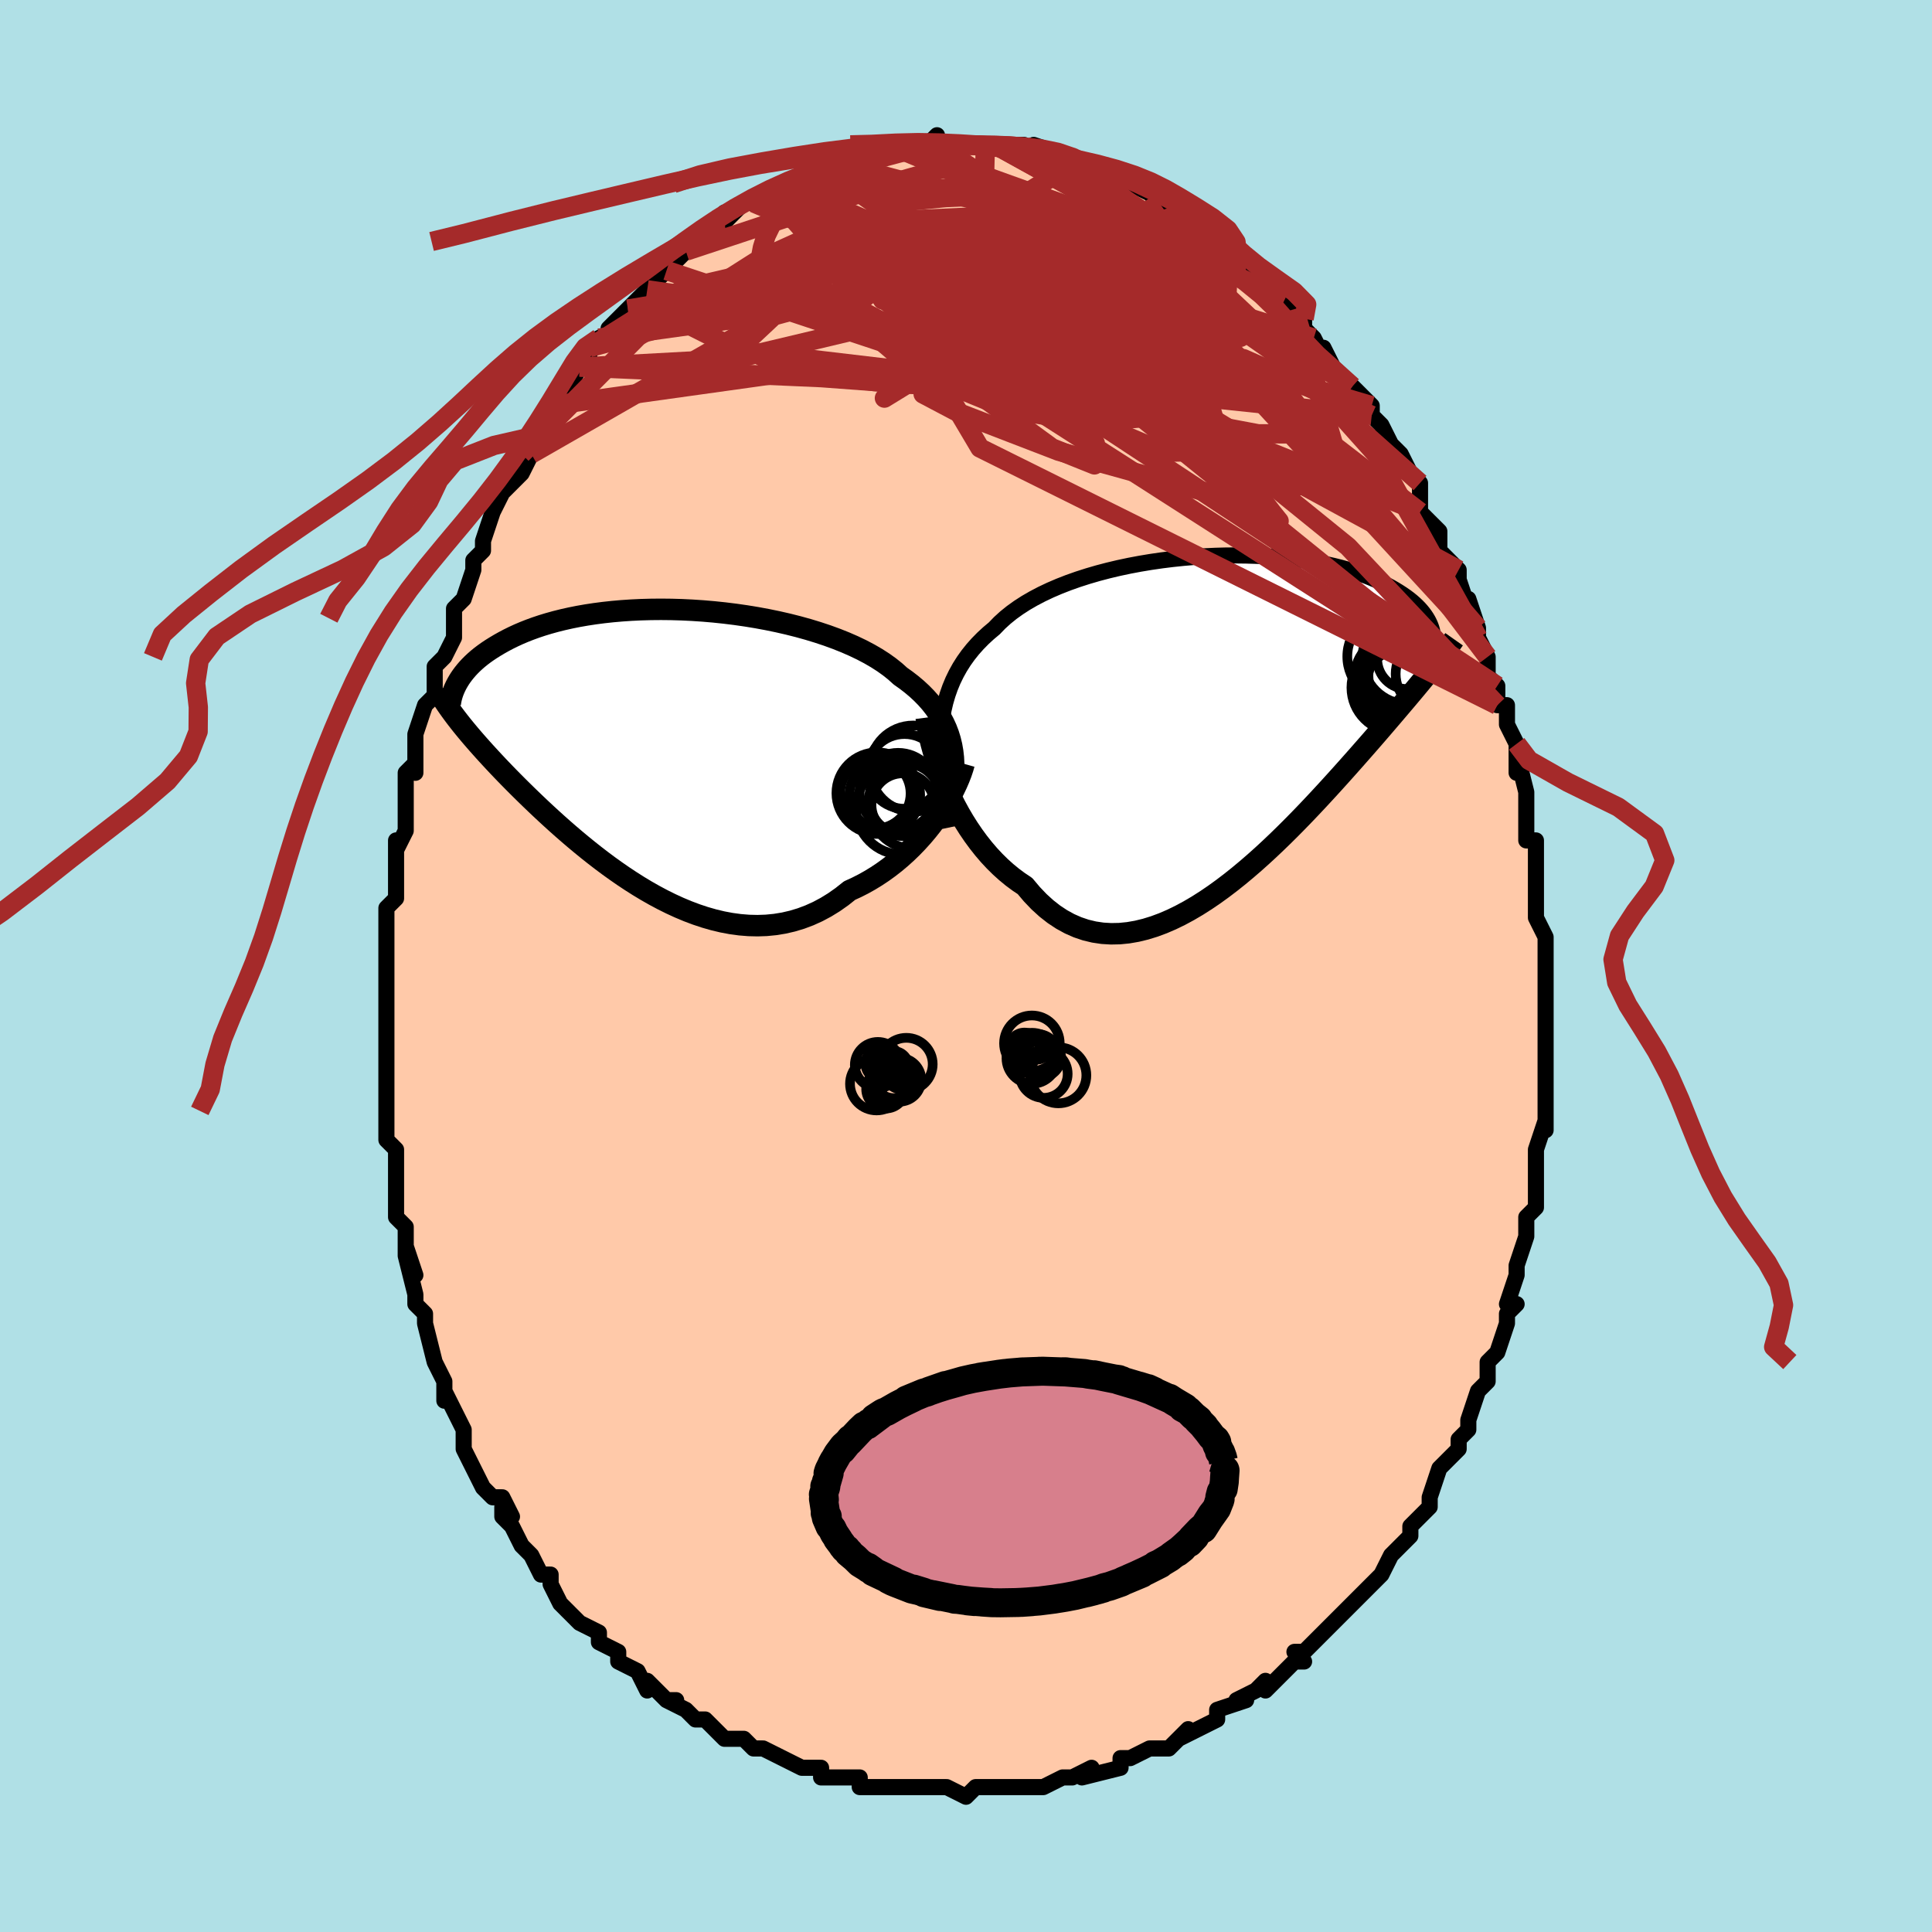 <svg viewBox="-100 -100 200 200" xmlns="http://www.w3.org/2000/svg" width="400" height="400" id="face-svg"><defs><clipPath id="leftEyeClipPath"><polyline points="30.817,0.397,30.709,-0.223,30.563,-0.829,30.38,-1.421,30.159,-1.998,29.901,-2.56,29.607,-3.109,29.276,-3.643,28.91,-4.163,28.508,-4.67,28.072,-5.162,27.602,-5.641,27.1,-6.106,26.565,-6.557,25.999,-6.994,25.403,-7.418,24.864,-7.903,24.272,-8.376,23.628,-8.836,22.934,-9.281,22.192,-9.712,21.404,-10.127,20.573,-10.525,19.701,-10.906,18.791,-11.269,17.847,-11.614,16.87,-11.939,15.865,-12.246,14.835,-12.532,13.783,-12.798,12.712,-13.043,11.626,-13.267,10.528,-13.47,9.422,-13.651,8.31,-13.811,7.196,-13.949,6.083,-14.066,4.974,-14.161,3.872,-14.235,2.779,-14.288,1.699,-14.32,0.634,-14.331,-0.414,-14.322,-1.443,-14.294,-2.45,-14.246,-3.434,-14.18,-4.392,-14.096,-5.324,-13.995,-6.229,-13.877,-7.104,-13.744,-7.949,-13.596,-8.763,-13.433,-9.546,-13.257,-10.297,-13.069,-11.015,-12.87,-11.702,-12.661,-12.357,-12.442,-12.981,-12.215,-13.573,-11.981,-14.136,-11.741,-14.669,-11.495,-15.174,-11.246,-15.652,-10.994,-16.105,-10.74,-16.534,-10.485,-16.941,-10.231,-17.325,-9.976,-17.687,-9.72,-18.027,-9.462,-18.345,-9.204,-18.641,-8.945,-18.918,-8.686,-19.174,-8.429,-19.412,-8.173,-19.631,-7.918,-19.833,-7.665,-20.018,-7.416,-20.187,-7.169,-20.34,-6.925,-20.479,-6.685,-20.472,-2.949,-20.234,-2.644,-19.988,-2.334,-19.733,-2.02,-19.47,-1.701,-19.198,-1.376,-18.917,-1.045,-18.625,-0.708,-18.324,-0.364,-18.012,-0.013,-17.69,0.346,-17.356,0.713,-17.011,1.088,-16.654,1.472,-16.286,1.865,-15.904,2.266,-15.51,2.676,-15.103,3.094,-14.68,3.523,-14.243,3.962,-13.789,4.413,-13.319,4.874,-12.832,5.347,-12.327,5.831,-11.804,6.326,-11.263,6.831,-10.702,7.346,-10.123,7.87,-9.524,8.402,-8.906,8.94,-8.269,9.484,-7.612,10.031,-6.937,10.581,-6.242,11.131,-5.529,11.68,-4.798,12.225,-4.048,12.763,-3.282,13.294,-2.499,13.813,-1.699,14.32,-0.885,14.81,-0.056,15.281,0.786,15.73,1.641,16.155,2.508,16.553,3.385,16.92,4.271,17.254,5.164,17.551,6.065,17.809,6.971,18.026,7.88,18.197,8.793,18.321,9.705,18.395,10.618,18.417,11.528,18.385,12.434,18.296,13.335,18.149,14.228,17.942,15.113,17.675,15.988,17.346,16.85,16.956,17.699,16.503,18.532,15.99,19.349,15.415,20.147,14.782,20.858,14.457,21.557,14.103,22.243,13.719,22.916,13.308,23.575,12.87,24.217,12.407,24.843,11.919,25.452,11.408,26.041,10.877,26.611,10.326,27.159,9.758,27.686,9.176,28.189,8.581,28.669,7.976,29.122,7.365"></polyline></clipPath><clipPath id="rightEyeClipPath"><polyline points="-29.736,0.771,-29.625,-0.092,-29.475,-0.925,-29.288,-1.729,-29.062,-2.505,-28.799,-3.254,-28.499,-3.976,-28.161,-4.672,-27.788,-5.344,-27.379,-5.99,-26.935,-6.612,-26.457,-7.211,-25.946,-7.786,-25.402,-8.34,-24.827,-8.871,-24.221,-9.38,-23.672,-9.948,-23.07,-10.496,-22.416,-11.024,-21.71,-11.53,-20.957,-12.016,-20.156,-12.479,-19.312,-12.921,-18.427,-13.34,-17.504,-13.736,-16.546,-14.11,-15.556,-14.46,-14.537,-14.787,-13.494,-15.091,-12.428,-15.371,-11.345,-15.628,-10.246,-15.861,-9.137,-16.07,-8.019,-16.256,-6.897,-16.419,-5.773,-16.559,-4.652,-16.675,-3.535,-16.77,-2.426,-16.842,-1.328,-16.892,-0.243,-16.921,0.825,-16.929,1.875,-16.917,2.904,-16.886,3.91,-16.835,4.891,-16.766,5.846,-16.679,6.772,-16.576,7.669,-16.457,8.535,-16.322,9.37,-16.174,10.172,-16.012,10.941,-15.837,11.676,-15.652,12.378,-15.456,13.046,-15.25,13.681,-15.036,14.282,-14.815,14.851,-14.587,15.389,-14.354,15.896,-14.117,16.373,-13.876,16.822,-13.634,17.244,-13.391,17.642,-13.147,18.016,-12.905,18.367,-12.662,18.693,-12.419,18.996,-12.175,19.276,-11.931,19.533,-11.687,19.769,-11.445,19.983,-11.204,20.177,-10.965,20.352,-10.728,20.508,-10.494,20.647,-10.263,20.767,-10.035,20.872,-9.812,20.96,-9.592,20.96,-5.057,20.677,-4.706,20.385,-4.348,20.085,-3.982,19.774,-3.606,19.455,-3.221,19.125,-2.827,18.785,-2.422,18.434,-2.005,18.072,-1.578,17.699,-1.138,17.314,-0.686,16.918,-0.221,16.509,0.257,16.088,0.749,15.654,1.254,15.207,1.771,14.745,2.302,14.268,2.848,13.776,3.409,13.267,3.987,12.742,4.58,12.199,5.19,11.638,5.816,11.06,6.457,10.463,7.113,9.847,7.784,9.214,8.466,8.561,9.161,7.891,9.864,7.201,10.576,6.494,11.293,5.769,12.014,5.027,12.735,4.268,13.455,3.493,14.17,2.702,14.878,1.896,15.574,1.076,16.257,0.243,16.921,-0.602,17.564,-1.458,18.182,-2.325,18.771,-3.2,19.328,-4.083,19.847,-4.972,20.326,-5.866,20.761,-6.764,21.147,-7.664,21.481,-8.564,21.759,-9.464,21.977,-10.361,22.132,-11.253,22.221,-12.14,22.239,-13.019,22.186,-13.89,22.057,-14.749,21.851,-15.596,21.566,-16.429,21.2,-17.246,20.752,-18.047,20.223,-18.828,19.611,-19.589,18.918,-20.329,18.144,-21.046,17.293,-21.704,16.854,-22.348,16.376,-22.977,15.859,-23.59,15.307,-24.187,14.718,-24.766,14.097,-25.326,13.443,-25.867,12.76,-26.388,12.049,-26.888,11.314,-27.366,10.557,-27.822,9.78,-28.253,8.989,-28.66,8.185,-29.041,7.372"></polyline></clipPath><filter id="fuzzy"><feTurbulence id="turbulence" baseFrequency="0.05" numOctaves="3" type="noise" result="noise"></feTurbulence><feDisplacementMap in="SourceGraphic" in2="noise" scale="2"></feDisplacementMap></filter><linearGradient id="rainbowGradient" x1="0%" y1="0%" x2="100%" y2="0%"><stop offset="0%" style="stop-color: rgb(145, 85, 61);  stop-opacity: 1"></stop><stop offset="50%" style="stop-color: rgb(255, 165, 0);  stop-opacity: 1"></stop><stop offset="100%" style="stop-color: rgb(128, 128, 128);  stop-opacity: 1"></stop></linearGradient></defs><title>That&#39;s an ugly face</title><desc>CREATED BY XUAN TANG, MORE INFO AT TXSTC55.GITHUB.IO</desc><rect x="-100" y="-100" width="100%" height="100%" opacity="1" fill="rgb(176, 224, 230)"></rect><polyline id="faceContour" points="60,1,60,1,60,2,60,4,60,6,60,8,60,6,60,9,60,10,60,13,60,12,60,16,60,17,60,17,60,16,59,19,59,21,59,23,59,25,59,25,58,26,58,27,58,27,58,28,57,31,57,31,57,32,56,35,57,35,56,36,56,37,55,40,55,40,55,40,54,41,54,43,53,44,52,47,52,48,51,49,51,49,51,50,50,51,49,52,48,55,48,56,47,57,46,58,47,57,46,58,46,59,45,60,44,61,43,63,43,63,41,65,40,66,40,66,40,66,39,67,38,68,37,69,35,71,34,71,35,72,34,72,33,73,32,74,31,75,31,74,30,75,28,76,29,76,26,77,26,78,26,78,24,79,22,80,23,79,21,81,19,81,19,81,19,81,17,82,16,82,16,83,16,83,12,84,13,83,11,84,10,84,10,84,8,85,6,85,6,85,6,85,3,85,3,85,2,85,1,85,0,86,-2,85,-3,85,-3,85,-3,85,-4,85,-7,85,-8,85,-8,85,-9,85,-11,85,-11,84,-12,84,-13,84,-13,84,-15,84,-15,83,-17,83,-19,82,-19,82,-19,82,-21,81,-22,81,-23,80,-24,80,-25,80,-26,79,-27,78,-28,78,-29,77,-31,76,-30,76,-31,76,-32,75,-33,74,-33,75,-34,73,-36,72,-36,71,-38,70,-38,70,-38,69,-40,68,-40,68,-42,66,-42,66,-43,64,-43,63,-44,63,-44,63,-45,61,-46,60,-47,58,-48,57,-48,56,-47,57,-48,55,-49,55,-50,54,-51,52,-52,50,-52,49,-52,48,-52,48,-52,48,-54,44,-54,43,-54,45,-54,43,-55,41,-55,41,-56,37,-56,36,-57,35,-57,34,-57,34,-58,30,-57,32,-58,29,-58,30,-58,27,-58,27,-59,26,-59,23,-59,23,-59,19,-60,18,-60,16,-60,16,-60,15,-60,13,-60,13,-60,12,-60,10,-60,10,-60,8,-60,7,-60,3,-60,1,-60,2,-60,0,-60,0,-60,-3,-60,-3,-60,-6,-59,-7,-59,-9,-59,-8,-59,-10,-59,-13,-59,-12,-58,-14,-58,-15,-58,-20,-57,-21,-57,-20,-57,-21,-57,-21,-57,-24,-56,-27,-56,-27,-55,-28,-55,-30,-55,-31,-54,-32,-53,-34,-53,-35,-53,-36,-53,-36,-53,-37,-52,-38,-51,-41,-51,-42,-50,-43,-50,-44,-50,-44,-49,-47,-48,-49,-47,-50,-47,-50,-46,-51,-45,-53,-46,-53,-45,-54,-45,-54,-44,-55,-43,-58,-43,-58,-42,-59,-41,-60,-40,-62,-39,-64,-39,-63,-39,-64,-39,-64,-38,-65,-36,-66,-37,-66,-35,-68,-34,-69,-33,-70,-33,-70,-33,-70,-31,-72,-30,-73,-29,-74,-28,-75,-28,-75,-28,-75,-28,-75,-25,-78,-25,-78,-25,-77,-23,-79,-22,-79,-22,-79,-20,-80,-20,-80,-19,-81,-19,-81,-18,-81,-16,-83,-16,-82,-14,-83,-15,-83,-13,-83,-13,-83,-10,-84,-11,-84,-9,-84,-9,-85,-7,-85,-8,-85,-5,-85,-5,-85,-4,-85,-3,-86,-3,-85,-3,-85,0,-85,0,-85,2,-85,2,-85,3,-85,3,-85,4,-85,6,-85,6,-85,7,-84,7,-85,10,-84,10,-84,11,-83,12,-83,12,-83,14,-82,13,-83,14,-82,17,-81,17,-81,17,-81,17,-81,19,-80,20,-79,20,-79,21,-78,23,-78,23,-77,24,-77,24,-77,27,-74,27,-75,27,-74,29,-72,29,-73,30,-72,30,-72,31,-71,32,-69,34,-68,33,-69,33,-69,35,-67,35,-66,36,-65,36,-65,37,-63,37,-64,38,-62,40,-60,40,-60,42,-58,42,-57,42,-57,43,-56,44,-54,45,-52,44,-54,45,-53,46,-51,47,-50,47,-47,48,-46,48,-46,49,-45,49,-45,49,-43,50,-42,51,-41,51,-40,52,-37,52,-38,53,-35,53,-34,54,-32,54,-31,54,-30,55,-29,55,-28,55,-27,56,-27,56,-25,57,-23,57,-20,57,-22,58,-18,58,-18,58,-17,58,-18,58,-15,58,-13,59,-13,59,-9,59,-9,59,-8,59,-7,59,-5,60,-3,60,-2,60,-1,60,1,60,1" fill="#ffc9a9" stroke="black" stroke-width="1.667" stroke-linejoin="round" filter="url(#fuzzy)"></polyline><g transform="translate(27.15 -25.573)"><polyline id="rightCountour" points="-29.736,0.771,-29.625,-0.092,-29.475,-0.925,-29.288,-1.729,-29.062,-2.505,-28.799,-3.254,-28.499,-3.976,-28.161,-4.672,-27.788,-5.344,-27.379,-5.99,-26.935,-6.612,-26.457,-7.211,-25.946,-7.786,-25.402,-8.34,-24.827,-8.871,-24.221,-9.38,-23.672,-9.948,-23.07,-10.496,-22.416,-11.024,-21.71,-11.53,-20.957,-12.016,-20.156,-12.479,-19.312,-12.921,-18.427,-13.34,-17.504,-13.736,-16.546,-14.11,-15.556,-14.46,-14.537,-14.787,-13.494,-15.091,-12.428,-15.371,-11.345,-15.628,-10.246,-15.861,-9.137,-16.07,-8.019,-16.256,-6.897,-16.419,-5.773,-16.559,-4.652,-16.675,-3.535,-16.77,-2.426,-16.842,-1.328,-16.892,-0.243,-16.921,0.825,-16.929,1.875,-16.917,2.904,-16.886,3.91,-16.835,4.891,-16.766,5.846,-16.679,6.772,-16.576,7.669,-16.457,8.535,-16.322,9.37,-16.174,10.172,-16.012,10.941,-15.837,11.676,-15.652,12.378,-15.456,13.046,-15.25,13.681,-15.036,14.282,-14.815,14.851,-14.587,15.389,-14.354,15.896,-14.117,16.373,-13.876,16.822,-13.634,17.244,-13.391,17.642,-13.147,18.016,-12.905,18.367,-12.662,18.693,-12.419,18.996,-12.175,19.276,-11.931,19.533,-11.687,19.769,-11.445,19.983,-11.204,20.177,-10.965,20.352,-10.728,20.508,-10.494,20.647,-10.263,20.767,-10.035,20.872,-9.812,20.96,-9.592,20.96,-5.057,20.677,-4.706,20.385,-4.348,20.085,-3.982,19.774,-3.606,19.455,-3.221,19.125,-2.827,18.785,-2.422,18.434,-2.005,18.072,-1.578,17.699,-1.138,17.314,-0.686,16.918,-0.221,16.509,0.257,16.088,0.749,15.654,1.254,15.207,1.771,14.745,2.302,14.268,2.848,13.776,3.409,13.267,3.987,12.742,4.58,12.199,5.19,11.638,5.816,11.06,6.457,10.463,7.113,9.847,7.784,9.214,8.466,8.561,9.161,7.891,9.864,7.201,10.576,6.494,11.293,5.769,12.014,5.027,12.735,4.268,13.455,3.493,14.17,2.702,14.878,1.896,15.574,1.076,16.257,0.243,16.921,-0.602,17.564,-1.458,18.182,-2.325,18.771,-3.2,19.328,-4.083,19.847,-4.972,20.326,-5.866,20.761,-6.764,21.147,-7.664,21.481,-8.564,21.759,-9.464,21.977,-10.361,22.132,-11.253,22.221,-12.14,22.239,-13.019,22.186,-13.89,22.057,-14.749,21.851,-15.596,21.566,-16.429,21.2,-17.246,20.752,-18.047,20.223,-18.828,19.611,-19.589,18.918,-20.329,18.144,-21.046,17.293,-21.704,16.854,-22.348,16.376,-22.977,15.859,-23.59,15.307,-24.187,14.718,-24.766,14.097,-25.326,13.443,-25.867,12.76,-26.388,12.049,-26.888,11.314,-27.366,10.557,-27.822,9.78,-28.253,8.989,-28.66,8.185,-29.041,7.372" fill="white" stroke="white" stroke-width="0" stroke-linejoin="round" filter="url(#fuzzy)"></polyline></g><g transform="translate(-32.195 -22.592)"><polyline id="leftCountour" points="30.817,0.397,30.709,-0.223,30.563,-0.829,30.38,-1.421,30.159,-1.998,29.901,-2.56,29.607,-3.109,29.276,-3.643,28.91,-4.163,28.508,-4.67,28.072,-5.162,27.602,-5.641,27.1,-6.106,26.565,-6.557,25.999,-6.994,25.403,-7.418,24.864,-7.903,24.272,-8.376,23.628,-8.836,22.934,-9.281,22.192,-9.712,21.404,-10.127,20.573,-10.525,19.701,-10.906,18.791,-11.269,17.847,-11.614,16.87,-11.939,15.865,-12.246,14.835,-12.532,13.783,-12.798,12.712,-13.043,11.626,-13.267,10.528,-13.47,9.422,-13.651,8.31,-13.811,7.196,-13.949,6.083,-14.066,4.974,-14.161,3.872,-14.235,2.779,-14.288,1.699,-14.32,0.634,-14.331,-0.414,-14.322,-1.443,-14.294,-2.45,-14.246,-3.434,-14.18,-4.392,-14.096,-5.324,-13.995,-6.229,-13.877,-7.104,-13.744,-7.949,-13.596,-8.763,-13.433,-9.546,-13.257,-10.297,-13.069,-11.015,-12.87,-11.702,-12.661,-12.357,-12.442,-12.981,-12.215,-13.573,-11.981,-14.136,-11.741,-14.669,-11.495,-15.174,-11.246,-15.652,-10.994,-16.105,-10.74,-16.534,-10.485,-16.941,-10.231,-17.325,-9.976,-17.687,-9.72,-18.027,-9.462,-18.345,-9.204,-18.641,-8.945,-18.918,-8.686,-19.174,-8.429,-19.412,-8.173,-19.631,-7.918,-19.833,-7.665,-20.018,-7.416,-20.187,-7.169,-20.34,-6.925,-20.479,-6.685,-20.472,-2.949,-20.234,-2.644,-19.988,-2.334,-19.733,-2.02,-19.47,-1.701,-19.198,-1.376,-18.917,-1.045,-18.625,-0.708,-18.324,-0.364,-18.012,-0.013,-17.69,0.346,-17.356,0.713,-17.011,1.088,-16.654,1.472,-16.286,1.865,-15.904,2.266,-15.51,2.676,-15.103,3.094,-14.68,3.523,-14.243,3.962,-13.789,4.413,-13.319,4.874,-12.832,5.347,-12.327,5.831,-11.804,6.326,-11.263,6.831,-10.702,7.346,-10.123,7.87,-9.524,8.402,-8.906,8.94,-8.269,9.484,-7.612,10.031,-6.937,10.581,-6.242,11.131,-5.529,11.68,-4.798,12.225,-4.048,12.763,-3.282,13.294,-2.499,13.813,-1.699,14.32,-0.885,14.81,-0.056,15.281,0.786,15.73,1.641,16.155,2.508,16.553,3.385,16.92,4.271,17.254,5.164,17.551,6.065,17.809,6.971,18.026,7.88,18.197,8.793,18.321,9.705,18.395,10.618,18.417,11.528,18.385,12.434,18.296,13.335,18.149,14.228,17.942,15.113,17.675,15.988,17.346,16.85,16.956,17.699,16.503,18.532,15.99,19.349,15.415,20.147,14.782,20.858,14.457,21.557,14.103,22.243,13.719,22.916,13.308,23.575,12.87,24.217,12.407,24.843,11.919,25.452,11.408,26.041,10.877,26.611,10.326,27.159,9.758,27.686,9.176,28.189,8.581,28.669,7.976,29.122,7.365" fill="white" stroke="white" stroke-width="0" stroke-linejoin="round" filter="url(#fuzzy)"></polyline></g><g transform="translate(27.15 -25.573)"><polyline id="rightUpper" points="-28.793,11.214,-29.048,10.007,-29.27,8.838,-29.456,7.707,-29.608,6.614,-29.723,5.556,-29.801,4.533,-29.841,3.544,-29.844,2.588,-29.81,1.664,-29.736,0.771,-29.625,-0.092,-29.475,-0.925,-29.288,-1.729,-29.062,-2.505,-28.799,-3.254,-28.499,-3.976,-28.161,-4.672,-27.788,-5.344,-27.379,-5.99,-26.935,-6.612,-26.457,-7.211,-25.946,-7.786,-25.402,-8.34,-24.827,-8.871,-24.221,-9.38,-23.672,-9.948,-23.07,-10.496,-22.416,-11.024,-21.71,-11.53,-20.957,-12.016,-20.156,-12.479,-19.312,-12.921,-18.427,-13.34,-17.504,-13.736,-16.546,-14.11,-15.556,-14.46,-14.537,-14.787,-13.494,-15.091,-12.428,-15.371,-11.345,-15.628,-10.246,-15.861,-9.137,-16.07,-8.019,-16.256,-6.897,-16.419,-5.773,-16.559,-4.652,-16.675,-3.535,-16.77,-2.426,-16.842,-1.328,-16.892,-0.243,-16.921,0.825,-16.929,1.875,-16.917,2.904,-16.886,3.91,-16.835,4.891,-16.766,5.846,-16.679,6.772,-16.576,7.669,-16.457,8.535,-16.322,9.37,-16.174,10.172,-16.012,10.941,-15.837,11.676,-15.652,12.378,-15.456,13.046,-15.25,13.681,-15.036,14.282,-14.815,14.851,-14.587,15.389,-14.354,15.896,-14.117,16.373,-13.876,16.822,-13.634,17.244,-13.391,17.642,-13.147,18.016,-12.905,18.367,-12.662,18.693,-12.419,18.996,-12.175,19.276,-11.931,19.533,-11.687,19.769,-11.445,19.983,-11.204,20.177,-10.965,20.352,-10.728,20.508,-10.494,20.647,-10.263,20.767,-10.035,20.872,-9.812,20.96,-9.592,21.034,-9.377,21.093,-9.167,21.138,-8.961,21.17,-8.76,21.19,-8.565,21.198,-8.375,21.195,-8.19,21.181,-8.01,21.156,-7.836,21.122,-7.667" fill="none" stroke="black" stroke-width="1.667" stroke-linejoin="round" filter="url(#fuzzy)"></polyline><polyline id="rightLower" points="-31.271,-0.141,-31.19,0.476,-31.076,1.139,-30.928,1.843,-30.748,2.58,-30.538,3.344,-30.296,4.129,-30.025,4.93,-29.725,5.74,-29.397,6.556,-29.041,7.372,-28.66,8.185,-28.253,8.989,-27.822,9.78,-27.366,10.557,-26.888,11.314,-26.388,12.049,-25.867,12.76,-25.326,13.443,-24.766,14.097,-24.187,14.718,-23.59,15.307,-22.977,15.859,-22.348,16.376,-21.704,16.854,-21.046,17.293,-20.329,18.144,-19.589,18.918,-18.828,19.611,-18.047,20.223,-17.246,20.752,-16.429,21.2,-15.596,21.566,-14.749,21.851,-13.89,22.057,-13.019,22.186,-12.14,22.239,-11.253,22.221,-10.361,22.132,-9.464,21.977,-8.564,21.759,-7.664,21.481,-6.764,21.147,-5.866,20.761,-4.972,20.326,-4.083,19.847,-3.2,19.328,-2.325,18.771,-1.458,18.182,-0.602,17.564,0.243,16.921,1.076,16.257,1.896,15.574,2.702,14.878,3.493,14.17,4.268,13.455,5.027,12.735,5.769,12.014,6.494,11.293,7.201,10.576,7.891,9.864,8.561,9.161,9.214,8.466,9.847,7.784,10.463,7.113,11.06,6.457,11.638,5.816,12.199,5.19,12.742,4.58,13.267,3.987,13.776,3.409,14.268,2.848,14.745,2.302,15.207,1.771,15.654,1.254,16.088,0.749,16.509,0.257,16.918,-0.221,17.314,-0.686,17.699,-1.138,18.072,-1.578,18.434,-2.005,18.785,-2.422,19.125,-2.827,19.455,-3.221,19.774,-3.606,20.085,-3.982,20.385,-4.348,20.677,-4.706,20.96,-5.057,21.235,-5.401,21.502,-5.738,21.761,-6.069,22.012,-6.394,22.256,-6.714,22.493,-7.03,22.724,-7.341,22.948,-7.648,23.166,-7.951,23.377,-8.251" fill="none" stroke="black" stroke-width="2.222" stroke-linejoin="round" filter="url(#fuzzy)"></polyline><!--[--><circle r="4.911" cx="18.558" cy="-4.939" stroke="black" fill="none" stroke-width="1" filter="url(#fuzzy)" clip-path="url(#rightEyeClipPath)"></circle><circle r="3.859" cx="21.188" cy="-4.658" stroke="black" fill="none" stroke-width="1" filter="url(#fuzzy)" clip-path="url(#rightEyeClipPath)"></circle><circle r="4.157" cx="17.252" cy="-4.383" stroke="black" fill="none" stroke-width="1" filter="url(#fuzzy)" clip-path="url(#rightEyeClipPath)"></circle><circle r="3.973" cx="17.618" cy="-3.292" stroke="black" fill="none" stroke-width="1" filter="url(#fuzzy)" clip-path="url(#rightEyeClipPath)"></circle><circle r="3.759" cx="18.268" cy="-4.473" stroke="black" fill="none" stroke-width="1" filter="url(#fuzzy)" clip-path="url(#rightEyeClipPath)"></circle><circle r="3.13" cx="17.529" cy="-3.958" stroke="black" fill="none" stroke-width="1" filter="url(#fuzzy)" clip-path="url(#rightEyeClipPath)"></circle><circle r="3.133" cx="18.548" cy="-6.222" stroke="black" fill="none" stroke-width="1" filter="url(#fuzzy)" clip-path="url(#rightEyeClipPath)"></circle><circle r="4.775" cx="18.663" cy="-6.29" stroke="black" fill="none" stroke-width="1" filter="url(#fuzzy)" clip-path="url(#rightEyeClipPath)"></circle><circle r="4.59" cx="17.34" cy="-3.244" stroke="black" fill="none" stroke-width="1" filter="url(#fuzzy)" clip-path="url(#rightEyeClipPath)"></circle><circle r="4.699" cx="17.022" cy="-6.467" stroke="black" fill="none" stroke-width="1" filter="url(#fuzzy)" clip-path="url(#rightEyeClipPath)"></circle><!--]--></g><g transform="translate(-32.195 -22.592)"><polyline id="leftUpper" points="29.877,7.447,30.129,6.67,30.348,5.909,30.533,5.165,30.683,4.437,30.797,3.725,30.876,3.029,30.917,2.348,30.921,1.683,30.888,1.032,30.817,0.397,30.709,-0.223,30.563,-0.829,30.38,-1.421,30.159,-1.998,29.901,-2.56,29.607,-3.109,29.276,-3.643,28.91,-4.163,28.508,-4.67,28.072,-5.162,27.602,-5.641,27.1,-6.106,26.565,-6.557,25.999,-6.994,25.403,-7.418,24.864,-7.903,24.272,-8.376,23.628,-8.836,22.934,-9.281,22.192,-9.712,21.404,-10.127,20.573,-10.525,19.701,-10.906,18.791,-11.269,17.847,-11.614,16.87,-11.939,15.865,-12.246,14.835,-12.532,13.783,-12.798,12.712,-13.043,11.626,-13.267,10.528,-13.47,9.422,-13.651,8.31,-13.811,7.196,-13.949,6.083,-14.066,4.974,-14.161,3.872,-14.235,2.779,-14.288,1.699,-14.32,0.634,-14.331,-0.414,-14.322,-1.443,-14.294,-2.45,-14.246,-3.434,-14.18,-4.392,-14.096,-5.324,-13.995,-6.229,-13.877,-7.104,-13.744,-7.949,-13.596,-8.763,-13.433,-9.546,-13.257,-10.297,-13.069,-11.015,-12.87,-11.702,-12.661,-12.357,-12.442,-12.981,-12.215,-13.573,-11.981,-14.136,-11.741,-14.669,-11.495,-15.174,-11.246,-15.652,-10.994,-16.105,-10.74,-16.534,-10.485,-16.941,-10.231,-17.325,-9.976,-17.687,-9.72,-18.027,-9.462,-18.345,-9.204,-18.641,-8.945,-18.918,-8.686,-19.174,-8.429,-19.412,-8.173,-19.631,-7.918,-19.833,-7.665,-20.018,-7.416,-20.187,-7.169,-20.34,-6.925,-20.479,-6.685,-20.604,-6.449,-20.715,-6.217,-20.814,-5.989,-20.901,-5.767,-20.976,-5.548,-21.04,-5.335,-21.094,-5.127,-21.137,-4.923,-21.172,-4.725,-21.197,-4.532" fill="none" stroke="black" stroke-width="2.222" stroke-linejoin="round" filter="url(#fuzzy)"></polyline><polyline id="leftLower" points="32.001,1.664,31.867,2.137,31.696,2.644,31.488,3.18,31.245,3.741,30.969,4.321,30.66,4.916,30.319,5.522,29.949,6.134,29.549,6.75,29.122,7.365,28.669,7.976,28.189,8.581,27.686,9.176,27.159,9.758,26.611,10.326,26.041,10.877,25.452,11.408,24.843,11.919,24.217,12.407,23.575,12.87,22.916,13.308,22.243,13.719,21.557,14.103,20.858,14.457,20.147,14.782,19.349,15.415,18.532,15.99,17.699,16.503,16.85,16.956,15.988,17.346,15.113,17.675,14.228,17.942,13.335,18.149,12.434,18.296,11.528,18.385,10.618,18.417,9.705,18.395,8.793,18.321,7.88,18.197,6.971,18.026,6.065,17.809,5.164,17.551,4.271,17.254,3.385,16.92,2.508,16.553,1.641,16.155,0.786,15.73,-0.056,15.281,-0.885,14.81,-1.699,14.32,-2.499,13.813,-3.282,13.294,-4.048,12.763,-4.798,12.225,-5.529,11.68,-6.242,11.131,-6.937,10.581,-7.612,10.031,-8.269,9.484,-8.906,8.94,-9.524,8.402,-10.123,7.87,-10.702,7.346,-11.263,6.831,-11.804,6.326,-12.327,5.831,-12.832,5.347,-13.319,4.874,-13.789,4.413,-14.243,3.962,-14.68,3.523,-15.103,3.094,-15.51,2.676,-15.904,2.266,-16.286,1.865,-16.654,1.472,-17.011,1.088,-17.356,0.713,-17.69,0.346,-18.012,-0.013,-18.324,-0.364,-18.625,-0.708,-18.917,-1.045,-19.198,-1.376,-19.47,-1.701,-19.733,-2.02,-19.988,-2.334,-20.234,-2.644,-20.472,-2.949,-20.702,-3.25,-20.924,-3.548,-21.14,-3.843,-21.349,-4.136,-21.551,-4.426,-21.746,-4.713,-21.936,-5,-22.119,-5.284,-22.297,-5.567,-22.47,-5.849" fill="none" stroke="black" stroke-width="2.222" stroke-linejoin="round" filter="url(#fuzzy)"></polyline><!--[--><circle r="4.428" cx="26.662" cy="5.999" stroke="black" fill="none" stroke-width="1" filter="url(#fuzzy)" clip-path="url(#leftEyeClipPath)"></circle><circle r="3.87" cx="25.826" cy="2.448" stroke="black" fill="none" stroke-width="1" filter="url(#fuzzy)" clip-path="url(#leftEyeClipPath)"></circle><circle r="3.664" cx="23.787" cy="4.918" stroke="black" fill="none" stroke-width="1" filter="url(#fuzzy)" clip-path="url(#leftEyeClipPath)"></circle><circle r="4.772" cx="25.578" cy="6.291" stroke="black" fill="none" stroke-width="1" filter="url(#fuzzy)" clip-path="url(#leftEyeClipPath)"></circle><circle r="3.251" cx="25.656" cy="5.893" stroke="black" fill="none" stroke-width="1" filter="url(#fuzzy)" clip-path="url(#leftEyeClipPath)"></circle><circle r="3.991" cx="25.169" cy="4.517" stroke="black" fill="none" stroke-width="1" filter="url(#fuzzy)" clip-path="url(#leftEyeClipPath)"></circle><circle r="3.647" cx="22.812" cy="4.725" stroke="black" fill="none" stroke-width="1" filter="url(#fuzzy)" clip-path="url(#leftEyeClipPath)"></circle><circle r="4.223" cx="23.005" cy="4.7" stroke="black" fill="none" stroke-width="1" filter="url(#fuzzy)" clip-path="url(#leftEyeClipPath)"></circle><circle r="3.711" cx="25.876" cy="5.317" stroke="black" fill="none" stroke-width="1" filter="url(#fuzzy)" clip-path="url(#leftEyeClipPath)"></circle><circle r="4.465" cx="26.73" cy="2.159" stroke="black" fill="none" stroke-width="1" filter="url(#fuzzy)" clip-path="url(#leftEyeClipPath)"></circle><!--]--></g><g id="hairs"><!--[--><polyline points="-13,-83,1.738,-79.069,11.687,-70.015,17.892,-63.929,19.36,-62.953,18.766,-64.779,18.07,-67.042,17.383,-68.754,16.2,-69.841,14.354,-70.436,11.992,-70.653,9.264,-70.684,6.338,-70.831,3.587,-71.325,1.41,-72.116,-0.323,-72.897,-2.447,-73.377,-5.549,-73.471,-8.338,-73.03,-7.062,-70.966,4.334,-64.056,47,-47" fill="none" stroke="rgb(165, 42, 42)" stroke-width="2" stroke-linejoin="round" filter="url(#fuzzy)"></polyline><polyline points="55,-27,7.88,-57.197,-5.798,-70.035,-11.723,-74.519,-14.125,-75.07,-13.661,-74.029,-11.653,-72.782,-9.827,-71.838,-8.983,-71.04,-8.609,-70.106,-7.618,-69.043,-5.172,-68.082,-0.921,-67.335,4.97,-66.602,11.436,-65.509,16.068,-63.752,15.519,-61.324,6.295,-59.324,-14.975,-60.905,-40,-62" fill="none" stroke="rgb(165, 42, 42)" stroke-width="2" stroke-linejoin="round" filter="url(#fuzzy)"></polyline><polyline points="-40,-62,-23.735,-62.885,-7.448,-66.76,-3.426,-69.244,-4.067,-70.5,-4.243,-71.571,-3.182,-72.799,-1.195,-73.756,1.838,-73.837,6.072,-72.851,11.135,-71.183,16.25,-69.517,20.681,-68.432,23.901,-68.199,25.407,-68.872,24.613,-70.39,21.119,-72.478,15.124,-74.419,7.469,-75.023,-0.623,-72.929,-6.307,-66.695,1.446,-53.624,55,-27" fill="none" stroke="rgb(165, 42, 42)" stroke-width="2" stroke-linejoin="round" filter="url(#fuzzy)"></polyline><polyline points="-19,-81,9.082,-68.756,3.255,-70.493,-9.65,-70.098,-19.899,-67.299,-23.201,-64.204,-18.909,-61.892,-9.494,-60.498,0.769,-59.798,7.789,-59.641,9.346,-60.164,5.728,-61.731,-0.815,-64.518,-7.338,-68.08,-11.437,-71.354,-11.752,-73.211,-7.516,-72.913,2.194,-69.547,18.28,-60.643,39.549,-43.408,55,-27" fill="none" stroke="rgb(165, 42, 42)" stroke-width="2" stroke-linejoin="round" filter="url(#fuzzy)"></polyline><polyline points="29,-73,6.359,-73.605,9.074,-74.146,10.662,-74.414,9.832,-73.625,9.464,-71.93,10.248,-69.995,11.346,-68.133,12.306,-66.138,13.625,-63.83,15.87,-61.705,18.615,-61.005,20.476,-62.938,20.382,-67.519,18.85,-73.076,17.807,-77.086,18.84,-77.927,21.204,-76.218,20.219,-75.474,3,-85" fill="none" stroke="rgb(165, 42, 42)" stroke-width="2" stroke-linejoin="round" filter="url(#fuzzy)"></polyline><polyline points="2,-85,1.866,-79.241,3.86,-70.661,4.517,-66.011,1.563,-65.464,-0.774,-66.749,1.004,-67.609,6.675,-66.779,13.627,-64.302,19.32,-61.133,22.732,-58.258,24.206,-56.049,24.368,-54.378,23.273,-53.234,20.522,-53.179,16.022,-55.1,10.377,-59.463,4.376,-65.699,-1.677,-72.287,-7.602,-77.608,-12.398,-80.98,-19,-81" fill="none" stroke="rgb(165, 42, 42)" stroke-width="2" stroke-linejoin="round" filter="url(#fuzzy)"></polyline><polyline points="-46,-53,-33.957,-65.151,-21.795,-72.896,-11.607,-74.148,-3.201,-71.534,2.271,-67.94,4.943,-64.789,6.349,-62.282,7.404,-60.394,7.378,-59.495,4.883,-60.17,-0.5,-62.585,-7.596,-66.14,-14.357,-69.683,-19.056,-72.059,-20.935,-72.541,-20.024,-71.101,-16.806,-68.714,-12.628,-67.527,-8.926,-70.411,11,-83" fill="none" stroke="rgb(165, 42, 42)" stroke-width="2" stroke-linejoin="round" filter="url(#fuzzy)"></polyline><polyline points="23,-78,-8.639,-68.952,-2.331,-68.565,9.988,-67.473,17.327,-67.26,18.561,-68.839,15.485,-71.648,10.29,-74.837,4.978,-77.8,1.008,-80.16,-1.027,-81.67,-1.332,-82.17,-0.37,-81.557,1.762,-79.795,5.518,-77.011,11.328,-73.649,18.663,-70.478,25.718,-68.182,30.435,-66.631,31.579,-65.068,25.802,-65.921,-3,-85" fill="none" stroke="rgb(165, 42, 42)" stroke-width="2" stroke-linejoin="round" filter="url(#fuzzy)"></polyline><polyline points="53,-34,42.588,-52.814,34.934,-61.375,25.572,-67.935,16.591,-73.008,10.786,-75.369,9.605,-74.514,12.851,-71.02,18.934,-66.189,25.521,-61.552,30.391,-58.443,32.135,-57.702,30.504,-59.501,26.36,-63.279,21.252,-67.839,16.717,-71.665,13.551,-73.451,11.356,-72.708,8.636,-70.242,3.534,-68.158,-4.732,-68.857,-13.946,-72.826,-18.055,-77.523,-7,-85" fill="none" stroke="rgb(165, 42, 42)" stroke-width="2" stroke-linejoin="round" filter="url(#fuzzy)"></polyline><polyline points="12,-83,27.075,-70.732,26.914,-67.32,18.281,-69.285,10.061,-71.77,6.224,-72.505,5.577,-71.684,4.81,-70.523,1.597,-69.963,-4.038,-70.227,-10.238,-71.077,-14.752,-72.235,-16.218,-73.547,-14.654,-74.871,-11.137,-75.912,-6.981,-76.207,-2.871,-75.281,1.587,-72.879,7.477,-69.263,15.193,-65.518,22.841,-63.595,26.527,-65.418,23.372,-71.205,6,-85" fill="none" stroke="rgb(165, 42, 42)" stroke-width="2" stroke-linejoin="round" filter="url(#fuzzy)"></polyline><polyline points="27,-74,23.265,-75.921,20.663,-74.279,16.115,-73.524,11.067,-74.022,7.731,-74.008,6.727,-72.214,7.8,-68.575,10.677,-63.949,15.108,-59.463,20.59,-55.888,26.311,-53.368,31.267,-51.689,34.326,-50.829,34.254,-51.299,30.035,-53.907,21.632,-59.018,10.701,-65.861,0.343,-72.465,-6.48,-76.422,-7.97,-75.954,0.959,-70.167,42,-58" fill="none" stroke="rgb(165, 42, 42)" stroke-width="2" stroke-linejoin="round" filter="url(#fuzzy)"></polyline><polyline points="55,-29,13.896,-56.077,7.671,-68.514,5.249,-74.082,4.691,-75.079,7.002,-73.184,10.706,-70.19,13.255,-67.669,13.098,-66.527,10.607,-66.719,7.793,-67.269,7.23,-66.655,10.72,-63.536,18.123,-57.678,26.809,-50.724,32.413,-46.059,31.678,-46.973,26.564,-53.591,23.9,-62.747,13,-83" fill="none" stroke="rgb(165, 42, 42)" stroke-width="2" stroke-linejoin="round" filter="url(#fuzzy)"></polyline><polyline points="-43,-58,-14.825,-61.935,9.603,-60.545,21.898,-60.884,25.246,-63.278,23.454,-66.784,19.604,-69.754,15.545,-70.967,12.025,-70.385,9.297,-69.004,7.63,-68.096,7.335,-68.428,8.462,-69.95,10.597,-72.02,13.068,-73.884,15.386,-75.023,17.429,-75.24,19.067,-74.656,19.625,-73.819,18.122,-73.716,15.214,-74.831,17.358,-73.925,40,-60" fill="none" stroke="rgb(165, 42, 42)" stroke-width="2" stroke-linejoin="round" filter="url(#fuzzy)"></polyline><polyline points="-13,-83,2.652,-66.338,-5.828,-60.393,-8.445,-58.787,-5.871,-60.643,-1.391,-64.313,4.185,-67.48,10.808,-68.583,17.687,-67.478,23.292,-65.052,26.224,-62.375,26.019,-60.058,23.244,-58.197,18.744,-56.797,12.677,-56.28,4.54,-57.574,-5.077,-61.511,-12.342,-67.755,-11.005,-73.912,3.193,-75.22,36,-65" fill="none" stroke="rgb(165, 42, 42)" stroke-width="2" stroke-linejoin="round" filter="url(#fuzzy)"></polyline><polyline points="-45,-53,-17.57,-68.73,-5.176,-71.183,3.874,-70.772,11.218,-68.453,18.005,-64.56,23.531,-60.773,25.944,-58.824,24.01,-59.29,18.057,-61.6,9.847,-64.739,1.828,-67.863,-3.866,-70.496,-6.315,-72.454,-6.128,-73.743,-4.817,-74.531,-3.504,-75.124,-1.996,-75.832,0.779,-76.605,5.554,-76.447,13.243,-72.799,28.104,-61.059,53,-34" fill="none" stroke="rgb(165, 42, 42)" stroke-width="2" stroke-linejoin="round" filter="url(#fuzzy)"></polyline><polyline points="-35,-68,0.145,-73.963,6.677,-75.977,6.303,-75.987,6.139,-75.226,4.988,-74.997,1.394,-75.65,-3.953,-76.589,-9.632,-76.927,-15.122,-75.965,-20.702,-73.44,-25.929,-69.784,-28.292,-66.155,-23.338,-63.665,-6.514,-61.677,22.894,-56.265,51,-41" fill="none" stroke="rgb(165, 42, 42)" stroke-width="2" stroke-linejoin="round" filter="url(#fuzzy)"></polyline><polyline points="-8,-85,-15.72,-76.728,-5.692,-77.25,2.624,-77.63,5.984,-77.13,7.113,-75.936,9.006,-74.061,12.425,-71.904,15.846,-70.344,16.854,-70.137,13.778,-71.279,6.671,-72.946,-2.649,-74.07,-11.233,-74.115,-15.906,-73.444,-14.265,-72.959,-5.841,-73.252,6.646,-74.056,16.665,-74.896,15.156,-77.041,-7,-85" fill="none" stroke="rgb(165, 42, 42)" stroke-width="2" stroke-linejoin="round" filter="url(#fuzzy)"></polyline><polyline points="-29,-74,-7.905,-80.989,-1.499,-82.806,2.36,-81.643,6.643,-78.907,9.976,-75.792,10.909,-72.915,9.89,-70.145,9.102,-66.928,10.566,-63.061,13.858,-59.462,15.704,-58.016,12.45,-60.053,2.49,-64.52,-15.521,-68.124,-38,-65" fill="none" stroke="rgb(165, 42, 42)" stroke-width="2" stroke-linejoin="round" filter="url(#fuzzy)"></polyline><polyline points="20,-79,7.319,-69.848,10.303,-60.04,13.383,-54.122,13.297,-51.874,8.902,-53.637,2.175,-58.552,-3.885,-64.499,-7.557,-69.497,-8.725,-72.722,-7.872,-74.446,-5.269,-75.34,-1.215,-75.884,2.912,-76.202,4.02,-76.156,-1.473,-75.439,-14.304,-73.605,-29.291,-70.103,-39,-64" fill="none" stroke="rgb(165, 42, 42)" stroke-width="2" stroke-linejoin="round" filter="url(#fuzzy)"></polyline><polyline points="54,-32,32.916,-59.837,24.736,-62.951,19.479,-58.83,15.845,-55.858,12.832,-56.204,9.723,-58.919,7.158,-62.162,6.574,-64.442,8.933,-65.094,13.877,-64.276,19.747,-62.717,24.308,-61.318,25.749,-60.745,23.5,-61.141,18.518,-62.13,12.799,-63.168,8.15,-64.108,4.795,-65.474,1.248,-67.923,-3.078,-70.866,-3.353,-71.128,11.994,-61.781,55,-27" fill="none" stroke="rgb(165, 42, 42)" stroke-width="2" stroke-linejoin="round" filter="url(#fuzzy)"></polyline><polyline points="-31,-72,13.303,-57.269,25.19,-59.264,28.148,-61.835,24.212,-64.704,14.598,-67.766,2.828,-70.107,-6.767,-71.215,-10.941,-71.14,-8.713,-70.06,-1.651,-68.201,6.739,-66.174,12.418,-65.111,12.606,-66.107,7.231,-69.294,-0.83,-73.5,-7.065,-77.049,-7.687,-79.004,-2.081,-79.549,4.387,-79.833,-8,-85" fill="none" stroke="rgb(165, 42, 42)" stroke-width="2" stroke-linejoin="round" filter="url(#fuzzy)"></polyline><polyline points="34,-68,39.154,-50.138,25.453,-48.889,9.601,-53.284,-0.796,-57.288,-4.436,-59.209,-3.233,-59.882,-0.523,-60.676,1.47,-62.255,3.193,-64.303,6.71,-65.91,13.163,-66.126,21.286,-64.451,28.113,-61.408,30.493,-59.324,25.983,-62.283,16.445,-72.05,24,-77" fill="none" stroke="rgb(165, 42, 42)" stroke-width="2" stroke-linejoin="round" filter="url(#fuzzy)"></polyline><polyline points="33,-69,21.879,-74.399,13.22,-74.058,7.703,-72.642,6.99,-71.361,8.649,-70.911,10.629,-70.775,12.741,-69.881,15.435,-67.736,18.568,-64.746,21.29,-61.745,22.757,-59.394,22.894,-57.906,22.636,-57.089,23.422,-56.533,26.16,-55.861,30.241,-55.093,33.273,-55.086,32.35,-57.58,28.722,-62.875,42,-57" fill="none" stroke="rgb(165, 42, 42)" stroke-width="2" stroke-linejoin="round" filter="url(#fuzzy)"></polyline><polyline points="3,-85,20.849,-75.148,29.349,-67.133,28.416,-65.079,20.924,-67.534,12.449,-70.381,7.338,-71.096,6.235,-69.839,6.628,-68.144,5.809,-67.096,3.892,-66.482,4.095,-65.322,9.196,-63.265,16.408,-61.819,15.796,-64.062,-2.816,-70.434,-35,-68" fill="none" stroke="rgb(165, 42, 42)" stroke-width="2" stroke-linejoin="round" filter="url(#fuzzy)"></polyline><polyline points="47,-50,24.242,-70.293,13.962,-76.749,7.809,-77.158,2.52,-75.212,-1.91,-72.886,-5.75,-71.301,-9.588,-70.821,-13.134,-71.349,-14.945,-72.65,-13.417,-74.226,-8.364,-75.012,-2.323,-73.951,-0.932,-71.979,-10.249,-73.393,-20,-80" fill="none" stroke="rgb(165, 42, 42)" stroke-width="2" stroke-linejoin="round" filter="url(#fuzzy)"></polyline><polyline points="53,-35,32.992,-58.408,22.516,-68.535,21.489,-69.471,21.502,-67.592,18.594,-66.392,13.147,-66.471,6.815,-67.328,0.993,-68.484,-3.177,-69.651,-4.705,-70.6,-3.174,-71.138,0.744,-71.213,5.371,-70.955,8.787,-70.583,9.799,-70.239,8.486,-69.871,6.1,-69.245,4.398,-68.048,4.632,-66.062,6.51,-63.413,8.295,-60.96,11.225,-60.235,42,-57" fill="none" stroke="rgb(165, 42, 42)" stroke-width="2" stroke-linejoin="round" filter="url(#fuzzy)"></polyline><polyline points="-39,-64,-16.332,-70.169,-7.259,-64.948,0.132,-60.801,7.71,-60.204,15.398,-61.938,21.866,-64.472,25.803,-67.044,26.583,-69.567,24.227,-72.177,19.212,-74.892,12.399,-77.486,4.941,-79.535,-1.938,-80.53,-7.166,-79.978,-9.66,-77.516,-7.856,-73.111,-0.09,-67.484,11.863,-62.785,14.747,-63.589,-22,-79" fill="none" stroke="rgb(165, 42, 42)" stroke-width="2" stroke-linejoin="round" filter="url(#fuzzy)"></polyline><polyline points="-33,-70,-9.617,-66.609,4.595,-63.371,4.831,-64.614,3.463,-65.761,6.875,-65.063,13.498,-63.13,18.748,-61.238,19.414,-60.51,15.329,-61.577,8.848,-64.315,3.294,-67.742,1.36,-70.354,3.958,-70.948,9.666,-69.628,15.031,-68.31,17.001,-69.058,19.971,-67.838,47,-47" fill="none" stroke="rgb(165, 42, 42)" stroke-width="2" stroke-linejoin="round" filter="url(#fuzzy)"></polyline><polyline points="-3,-85,-4.096,-84.984,-5.512,-84.86,-7.144,-84.596,-8.887,-84.228,-10.704,-83.791,-12.585,-83.286,-14.513,-82.7,-16.461,-82.02,-18.394,-81.247,-20.286,-80.392,-22.124,-79.463,-23.912,-78.461,-25.661,-77.386,-27.395,-76.233,-29.144,-74.998,-30.941,-73.682,-32.82,-72.291,-34.802,-70.838,-36.881,-69.335,-39.021,-67.794,-41.16,-66.22,-43.228,-64.605,-45.167,-62.932,-46.959,-61.187,-48.625,-59.365,-50.226,-57.48,-51.835,-55.55,-53.506,-53.588,-55.24,-51.578,-56.974,-49.486,-58.611,-47.28,-60.097,-44.965,-61.518,-42.587,-63.126,-40.188,-65.03,-37.817,-65.961,-36" fill="none" stroke="rgb(165, 42, 42)" stroke-width="2" stroke-linejoin="round" filter="url(#fuzzy)"></polyline><polyline points="-25,-77,-26.154,-76.841,-27.783,-75.754,-29.98,-74.391,-32.52,-72.899,-35.111,-71.354,-37.635,-69.791,-40.07,-68.22,-42.39,-66.641,-44.567,-65.043,-46.603,-63.41,-48.544,-61.719,-50.463,-59.951,-52.433,-58.107,-54.516,-56.204,-56.757,-54.264,-59.197,-52.294,-61.891,-50.276,-64.889,-48.166,-68.184,-45.922,-71.646,-43.539,-75.042,-41.07,-78.177,-38.634,-80.975,-36.375,-83.192,-34.324,-84.17,-32" fill="none" stroke="rgb(165, 42, 42)" stroke-width="2" stroke-linejoin="round" filter="url(#fuzzy)"></polyline><polyline points="-38,-65,-39.394,-64.045,-40.527,-62.512,-41.737,-60.519,-43.011,-58.414,-44.299,-56.363,-45.605,-54.372,-46.977,-52.372,-48.485,-50.303,-50.166,-48.141,-52.003,-45.901,-53.926,-43.611,-55.835,-41.297,-57.641,-38.971,-59.289,-36.632,-60.767,-34.268,-62.095,-31.865,-63.31,-29.419,-64.446,-26.929,-65.523,-24.4,-66.554,-21.837,-67.542,-19.238,-68.486,-16.595,-69.382,-13.904,-70.231,-11.17,-71.045,-8.415,-71.86,-5.672,-72.72,-2.974,-73.671,-0.337,-74.732,2.255,-75.868,4.853,-76.949,7.505,-77.747,10.19,-78.236,12.762,-79.316,15" fill="none" stroke="rgb(165, 42, 42)" stroke-width="2" stroke-linejoin="round" filter="url(#fuzzy)"></polyline><polyline points="-44,-55,-48.867,-53.885,-52.893,-52.301,-54.572,-50.314,-55.632,-48.078,-57.338,-45.737,-60.295,-43.381,-64.513,-41.049,-69.429,-38.741,-74.09,-36.434,-77.56,-34.101,-79.372,-31.719,-79.747,-29.28,-79.47,-26.792,-79.491,-24.27,-80.492,-21.721,-82.656,-19.141,-85.709,-16.516,-89.179,-13.834,-92.701,-11.102,-96.18,-8.345,-99.777,-5.604,-103.728,-2.922,-108.132,-0.319,-112.754,2.227,-116.949,4.794,-119.912,7.477,-121.509,10.249,-122.775,13" fill="none" stroke="rgb(165, 42, 42)" stroke-width="2" stroke-linejoin="round" filter="url(#fuzzy)"></polyline><polyline points="57,-23,58.293,-21.29,62.299,-19.012,67.529,-16.445,71.277,-13.705,72.338,-10.941,71.241,-8.243,69.287,-5.639,67.652,-3.123,66.981,-0.684,67.363,1.699,68.512,4.058,70.007,6.429,71.494,8.842,72.799,11.313,73.915,13.838,74.936,16.397,75.967,18.955,77.089,21.471,78.356,23.908,79.796,26.244,81.374,28.49,82.936,30.687,84.16,32.882,84.632,35.103,84.19,37.328,83.609,39.436,85.282,41" fill="none" stroke="rgb(165, 42, 42)" stroke-width="2" stroke-linejoin="round" filter="url(#fuzzy)"></polyline><polyline points="40,-60,38.143,-61.673,36.378,-63.244,34.836,-64.859,33.476,-66.46,32.121,-67.996,30.622,-69.453,28.932,-70.831,27.096,-72.143,25.209,-73.404,23.362,-74.63,21.606,-75.828,19.949,-76.986,18.374,-78.087,16.858,-79.109,15.383,-80.041,13.94,-80.88,12.52,-81.628,11.116,-82.288,9.714,-82.867,8.299,-83.378,6.863,-83.838,5.416,-84.254,3.991,-84.612,2.621,-84.868,1.318,-84.985,0,-85" fill="none" stroke="rgb(165, 42, 42)" stroke-width="2" stroke-linejoin="round" filter="url(#fuzzy)"></polyline><polyline points="35,-67,35.267,-68.478,33.962,-69.806,32.062,-71.148,30.277,-72.427,28.782,-73.65,27.455,-74.853,26.107,-76.043,24.623,-77.197,22.991,-78.285,21.266,-79.284,19.521,-80.186,17.812,-80.994,16.164,-81.714,14.569,-82.35,12.992,-82.912,11.378,-83.407,9.666,-83.842,7.814,-84.217,5.813,-84.53,3.696,-84.778,1.52,-84.967,-0.66,-85.106,-2.818,-85.201,-4.987,-85.236,-7.278,-85.18,-9.766,-85.055,-11.97,-85" fill="none" stroke="rgb(165, 42, 42)" stroke-width="2" stroke-linejoin="round" filter="url(#fuzzy)"></polyline><polyline points="29,-73,28.077,-73.854,27.95,-74.951,27.105,-76.215,25.544,-77.444,23.806,-78.55,22.195,-79.528,20.687,-80.395,19.137,-81.168,17.44,-81.856,15.58,-82.465,13.597,-83.002,11.541,-83.474,9.447,-83.886,7.331,-84.239,5.191,-84.531,3.016,-84.761,0.791,-84.931,-1.499,-85.039,-3.868,-85.082,-6.334,-85.045,-8.919,-84.911,-11.655,-84.663,-14.583,-84.294,-17.733,-83.812,-21.08,-83.242,-24.455,-82.612,-27.537,-81.893,-30.284,-81" fill="none" stroke="rgb(165, 42, 42)" stroke-width="2" stroke-linejoin="round" filter="url(#fuzzy)"></polyline><polyline points="14,-82,13.621,-82.334,12.454,-83.006,11.087,-83.689,9.508,-84.228,7.75,-84.588,5.907,-84.799,4.032,-84.909,2.114,-84.955,0.107,-84.961,-2.032,-84.93,-4.34,-84.855,-6.836,-84.723,-9.516,-84.523,-12.346,-84.249,-15.277,-83.901,-18.272,-83.478,-21.328,-82.977,-24.477,-82.385,-27.76,-81.695,-31.2,-80.914,-34.795,-80.068,-38.554,-79.179,-42.56,-78.222,-47.029,-77.105,-51.95,-75.822,-55.324,-75" fill="none" stroke="rgb(165, 42, 42)" stroke-width="2" stroke-linejoin="round" filter="url(#fuzzy)"></polyline><polyline points="12,-83,9.855,-83.878,7.82,-84.449,6.077,-84.754,4.535,-84.898,3.067,-84.959,1.597,-84.978,0.114,-84.969,-1.351,-84.926,-2.771,-84.838,-4.142,-84.689,-5.489,-84.468,-6.847,-84.171,-8.251,-83.796,-9.719,-83.342,-11.247,-82.805,-12.808,-82.18,-14.355,-81.469,-15.834,-80.674,-17.19,-79.804,-18.375,-78.863,-19.358,-77.853,-20.127,-76.77,-20.69,-75.609,-21.077,-74.365,-21.329,-73.025,-21.495,-71.569,-21.645,-69.98,-21.922,-68.266,-22.59,-66.488,-23.592,-65" fill="none" stroke="rgb(165, 42, 42)" stroke-width="2" stroke-linejoin="round" filter="url(#fuzzy)"></polyline><!--]--></g><g id="pointNose"><g id="rightNose"><!--[--><circle r="2.881" cx="6.821" cy="8.003" stroke="black" fill="none" stroke-width="1" filter="url(#fuzzy)"></circle><circle r="1.848" cx="7.628" cy="9.601" stroke="black" fill="none" stroke-width="1" filter="url(#fuzzy)"></circle><circle r="1.323" cx="7.463" cy="10.295" stroke="black" fill="none" stroke-width="1" filter="url(#fuzzy)"></circle><circle r="2.483" cx="8.042" cy="11.168" stroke="black" fill="none" stroke-width="1" filter="url(#fuzzy)"></circle><circle r="2.077" cx="7.762" cy="9.448" stroke="black" fill="none" stroke-width="1" filter="url(#fuzzy)"></circle><circle r="2.638" cx="6.829" cy="9.551" stroke="black" fill="none" stroke-width="1" filter="url(#fuzzy)"></circle><circle r="2.899" cx="9.561" cy="11.317" stroke="black" fill="none" stroke-width="1" filter="url(#fuzzy)"></circle><circle r="1.607" cx="6.052" cy="8.498" stroke="black" fill="none" stroke-width="1" filter="url(#fuzzy)"></circle><circle r="1.259" cx="7.345" cy="8.436" stroke="black" fill="none" stroke-width="1" filter="url(#fuzzy)"></circle><circle r="2.159" cx="7.372" cy="9.198" stroke="black" fill="none" stroke-width="1" filter="url(#fuzzy)"></circle><!--]--></g><g id="leftNose"><!--[--><circle r="2.268" cx="-6.9" cy="11.777" stroke="black" fill="none" stroke-width="1" filter="url(#fuzzy)"></circle><circle r="2.73" cx="-6.177" cy="10.166" stroke="black" fill="none" stroke-width="1" filter="url(#fuzzy)"></circle><circle r="2.385" cx="-9.122" cy="10.245" stroke="black" fill="none" stroke-width="1" filter="url(#fuzzy)"></circle><circle r="2.023" cx="-8.311" cy="12.73" stroke="black" fill="none" stroke-width="1" filter="url(#fuzzy)"></circle><circle r="2.065" cx="-7.755" cy="12.168" stroke="black" fill="none" stroke-width="1" filter="url(#fuzzy)"></circle><circle r="2.752" cx="-9.256" cy="12.199" stroke="black" fill="none" stroke-width="1" filter="url(#fuzzy)"></circle><circle r="1.665" cx="-8.748" cy="10.103" stroke="black" fill="none" stroke-width="1" filter="url(#fuzzy)"></circle><circle r="2.206" cx="-7.444" cy="11.476" stroke="black" fill="none" stroke-width="1" filter="url(#fuzzy)"></circle><circle r="1.564" cx="-7.517" cy="10.369" stroke="black" fill="none" stroke-width="1" filter="url(#fuzzy)"></circle><circle r="1.024" cx="-8.856" cy="10.296" stroke="black" fill="none" stroke-width="1" filter="url(#fuzzy)"></circle><!--]--></g></g><g id="mouth"><polyline points="26.628,52.749,26.801,52.156,26.819,52.216,26.764,52.975,26.739,53.407,26.628,54.141,26.412,54.452,26.273,54.986,26.31,55.175,26.156,55.546,26.276,55.304,25.95,56.131,25.183,57.213,25.754,56.41,25.425,56.827,24.529,58.254,24.506,58.146,24.243,58.374,23.342,59.319,23.105,59.691,23.692,59.075,23.269,59.429,22.574,60.076,21.885,60.687,22.399,60.277,21.279,61.074,21.131,61.209,20.056,61.858,19.635,62.045,20.092,61.879,18.62,62.622,17.643,63.076,16.901,63.399,18.193,62.868,16.256,63.679,16.083,63.78,14.868,64.208,14.307,64.35,13.818,64.534,12.996,64.748,14.208,64.418,12.494,64.881,13.273,64.682,11.304,65.158,10.292,65.352,9.631,65.459,9.826,65.424,9.125,65.541,7.605,65.733,7.554,65.738,5.796,65.876,6.827,65.804,5.347,65.894,6.2,65.849,5.152,65.895,3.574,65.922,2.65,65.91,1.692,65.845,2.562,65.886,1.715,65.839,0.141,65.72,0.853,65.79,-0.23,65.658,-0.858,65.571,-1.193,65.552,-1.423,65.486,-3.406,65.082,-2.692,65.268,-4.344,64.878,-4.364,64.831,-5.418,64.505,-5.066,64.627,-5.602,64.505,-7.323,63.831,-7.604,63.713,-8.021,63.501,-7.515,63.695,-9.607,62.705,-9.649,62.606,-10.164,62.238,-10.057,62.388,-10.261,62.237,-10.965,61.805,-11.483,61.294,-12.161,60.728,-12.385,60.374,-12.557,60.299,-12.089,60.706,-12.743,60.063,-12.813,59.937,-13.302,59.288,-13.186,59.401,-13.642,58.721,-13.865,58.253,-14.089,57.986,-14.454,57.137,-14.513,56.831,-14.361,56.973,-14.578,56.636,-14.508,56.784,-14.758,55.149,-14.66,55.238,-14.723,54.591,-14.766,54.693,-14.527,53.973,-14.62,53.868,-14.509,53.885,-14.447,53.365,-14.411,53.381,-14.162,52.515,-14.285,52.52,-14.186,52.207,-13.68,51.195,-13.87,51.549,-13.276,50.521,-12.694,49.743,-12.292,49.376,-12.842,50.079,-11.955,48.982,-12.116,49.243,-10.993,48.056,-10.533,47.618,-10.223,47.506,-10.032,47.317,-10.089,47.4,-8.841,46.464,-9.457,46.83,-8.829,46.419,-8.566,46.254,-8.206,46.114,-7.077,45.469,-6.401,45.125,-5.439,44.665,-6.151,44.937,-4.387,44.207,-3.998,44.097,-3.901,44.051,-3.873,44.035,-2.141,43.428,-2.852,43.681,-2.147,43.458,-1.075,43.158,-0.319,42.94,0.712,42.707,2.043,42.465,1.42,42.566,3.398,42.262,4.01,42.181,3.391,42.261,4.497,42.13,5.886,42.017,5.54,42.043,5.72,42.027,7.984,41.945,7.969,41.951,7.548,41.954,7.988,41.948,10.558,42.038,10.31,42.005,10.014,42.005,12.274,42.186,12.675,42.261,13.66,42.391,13.266,42.313,14.224,42.517,15.324,42.736,15.831,42.806,15.717,42.825,16.128,42.915,15.761,42.853,18.001,43.518,18.894,43.785,17.93,43.487,19.481,44.043,18.849,43.752,19.128,43.917,21.089,44.808,21.045,44.747,21.242,44.879,21.525,45.065,22.661,45.739,22.421,45.718,23.021,46.042,23.553,46.579,24.066,46.988,23.979,46.985,24.669,47.676,24.659,47.707,25.061,48.194,25.466,48.738,25.783,49.02,25.979,49.401,25.96,49.279,25.827,49.052,25.96,49.55,26.239,50.121,26.241,50.277,26.372,50.359,26.556,50.868,26.649,51.264" fill="rgb(215,127,140)" stroke="black" stroke-width="3" stroke-linejoin="round" filter="url(#fuzzy)"></polyline></g></svg>